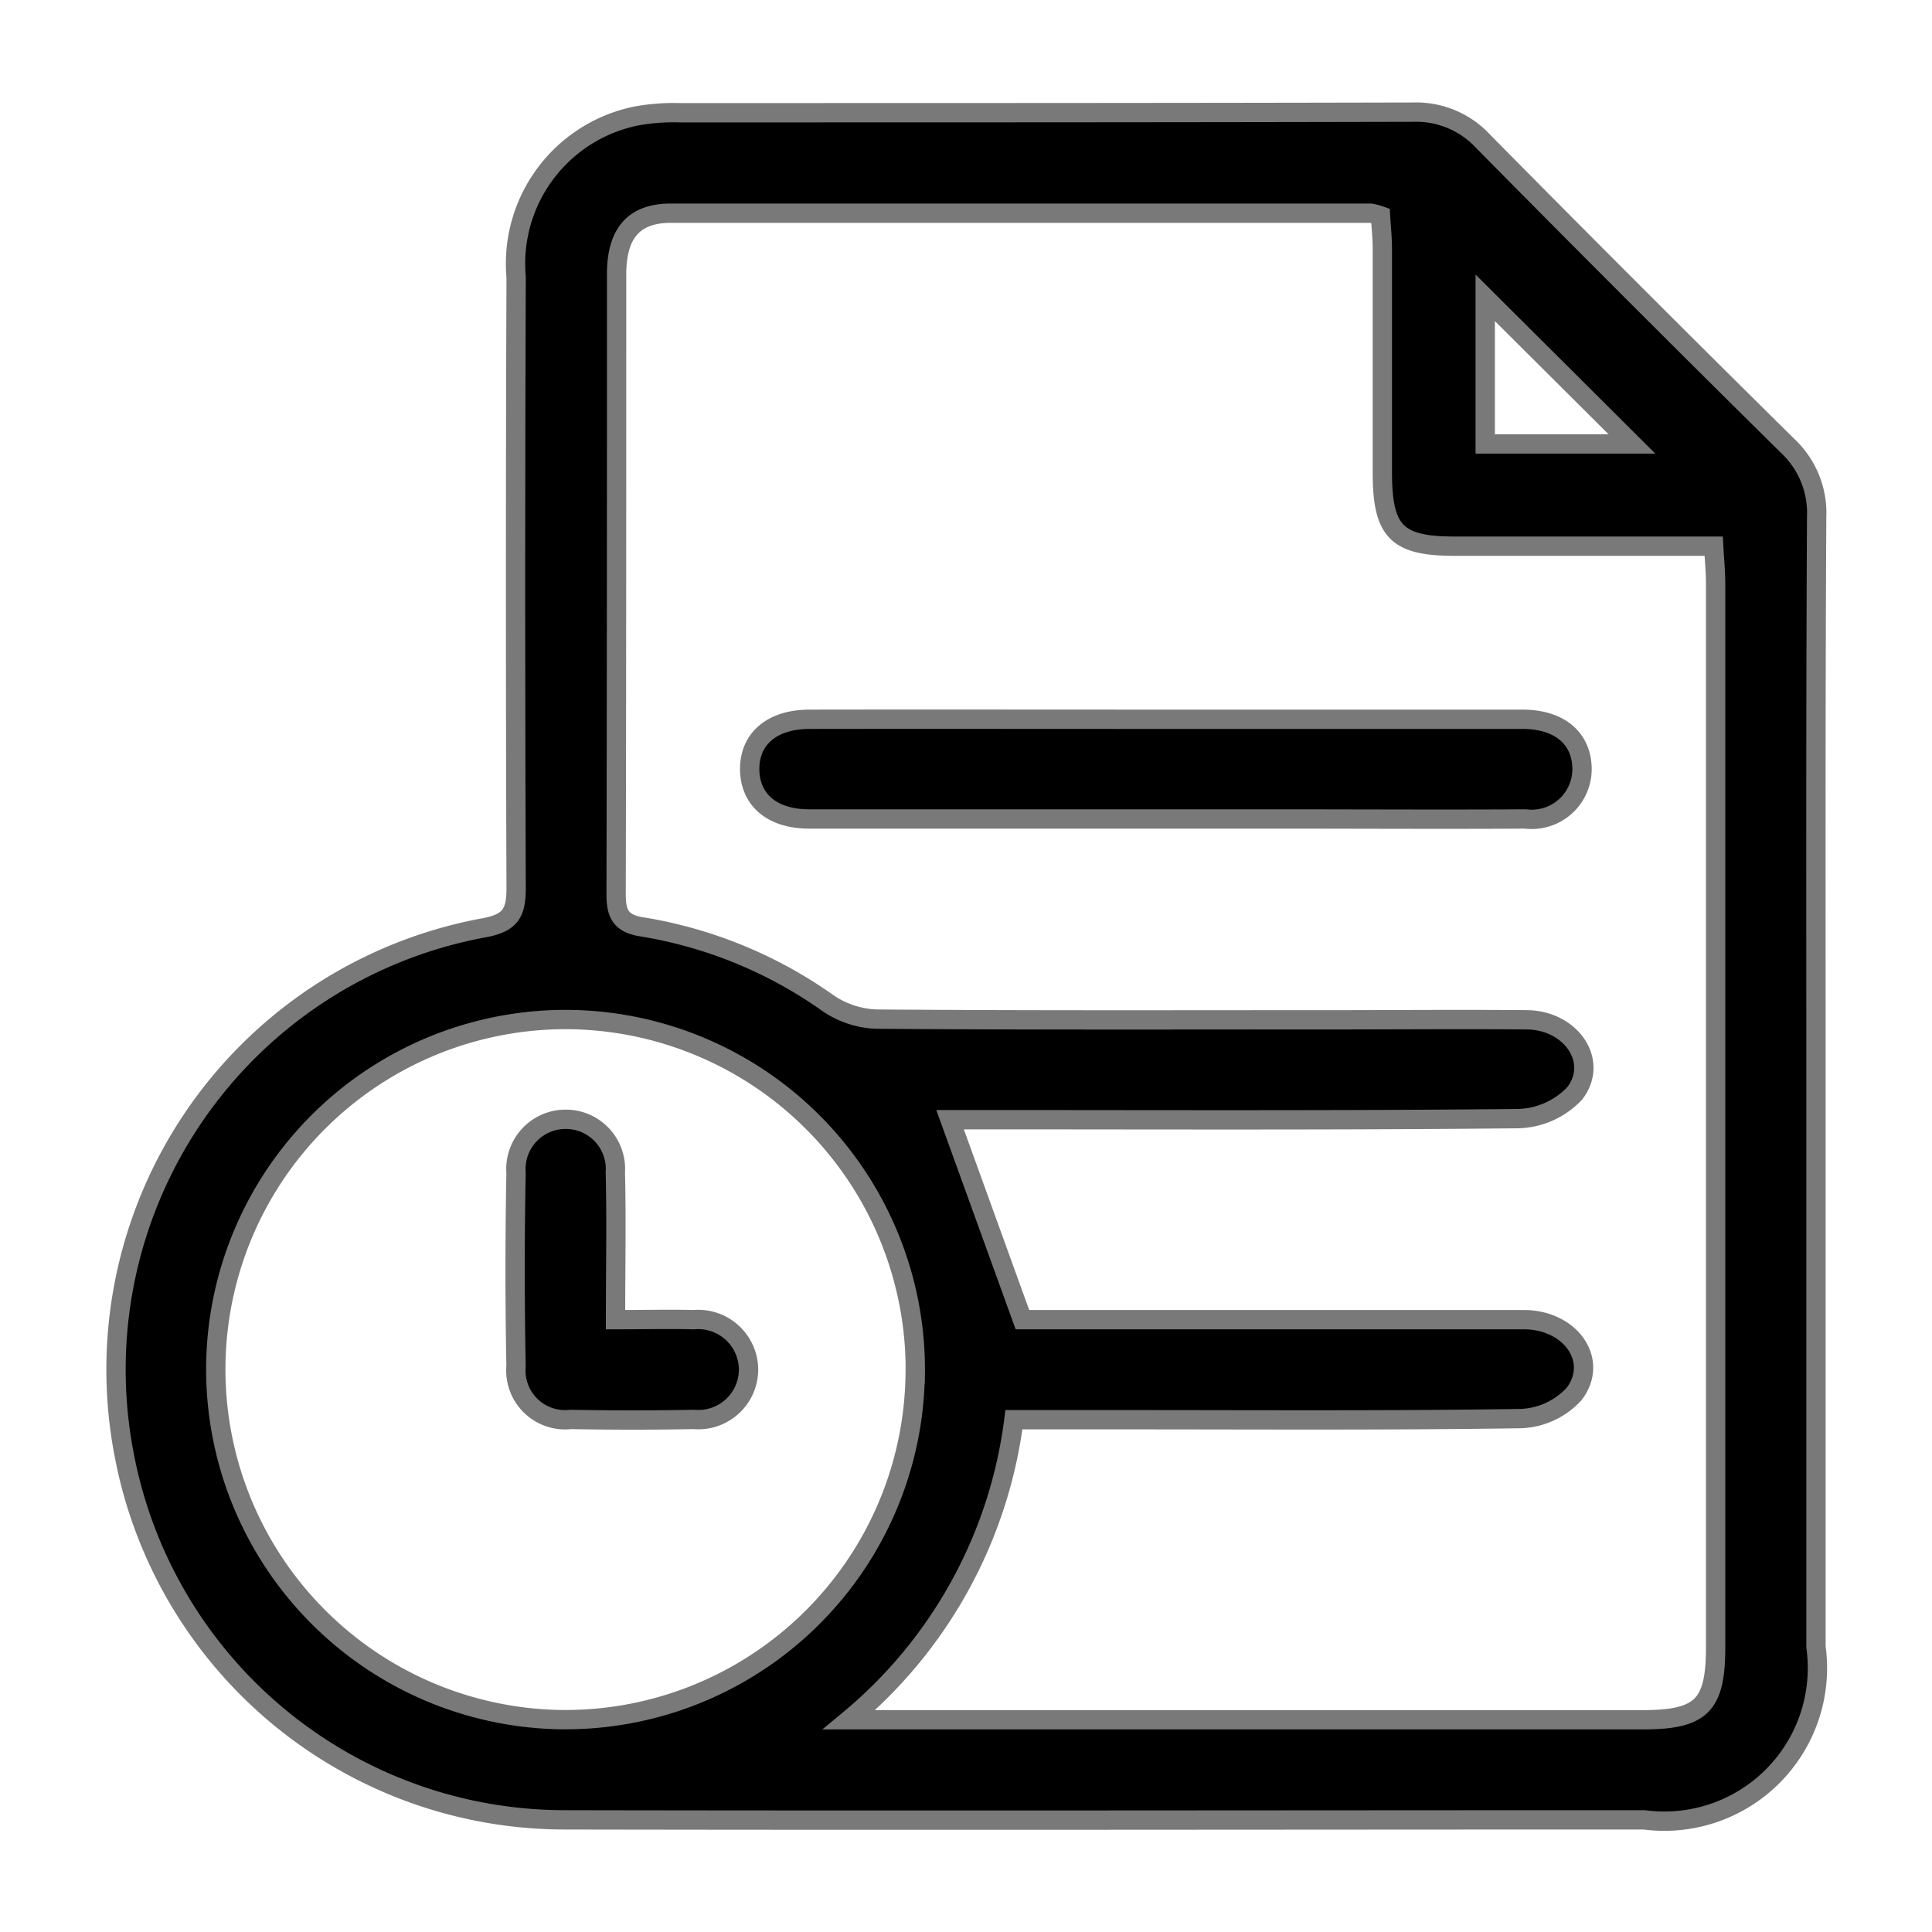 <svg xmlns="http://www.w3.org/2000/svg" viewBox="0 0 20 20" id="smshistory">
    <defs>
        <clipPath id="3786za4eva">
            <path data-name="Rectangle 552" style="fill:#797979" d="M0 0h20v20H0z"/>
        </clipPath>
    </defs>
    <g data-name="Group 11264">
        <g data-name="Group 11267" style="clip-path:url(#3786za4eva)">
            <g data-name="Group 61705">
                <path data-name="Path 25557" d="M-2068.022 432.331v5.765a1.585 1.585 0 0 1-1.778 1.789c-3.727 0-7.454.007-11.181 0a4.643 4.643 0 0 1-4.554-3.777 4.649 4.649 0 0 1 3.717-5.456c.29-.051.341-.163.34-.422q-.012-3.159 0-6.317a1.559 1.559 0 0 1 1.248-1.667 2.175 2.175 0 0 1 .445-.033c2.531 0 5.062 0 7.592-.006a.946.946 0 0 1 .73.307q1.564 1.584 3.148 3.148a.951.951 0 0 1 .3.734c-.011 1.977-.007 3.956-.007 5.935zm-10.009 6.518h8.213c.608 0 .757-.145.757-.748v-11.012c0-.122-.012-.243-.02-.389h-2.683c-.6 0-.746-.152-.747-.759v-2.313c0-.12-.013-.241-.019-.348a.646.646 0 0 0-.1-.027h-7.247c-.381 0-.56.206-.561.629 0 2.14 0 4.281-.005 6.421 0 .2.045.305.274.339a4.6 4.6 0 0 1 1.927.794.952.952 0 0 0 .5.16c1.564.012 3.129.007 4.693.007.679 0 1.357-.006 2.036 0 .46.006.748.434.492.763a.834.834 0 0 1-.583.26c-1.852.019-3.7.011-5.556.011h-.326l.749 2.07h5.189c.486 0 .783.422.524.767a.787.787 0 0 1-.55.257c-1.346.021-2.692.012-4.038.012h-1.213a4.822 4.822 0 0 1-1.706 3.106zm.685-3.581a3.626 3.626 0 0 0-3.541-3.667 3.622 3.622 0 0 0-3.7 3.579 3.627 3.627 0 0 0 3.541 3.667 3.622 3.622 0 0 0 3.699-3.579zm5.9-9.626h1.519l-1.519-1.513z" transform="translate(2086.821 -421.046)" style="stroke:#797979;stroke-width:.2px;"/>
                <path data-name="Path 25558" d="M-2043.731 458.187h3.656c.379 0 .607.193.616.5a.521.521 0 0 1-.585.532c-.862.005-1.725 0-2.587 0h-4.828c-.379 0-.607-.193-.616-.5-.009-.324.225-.532.62-.532 1.24-.002 2.482 0 3.724 0z" transform="translate(2055.836 -450.741)" style="stroke:#797979;stroke-width:.2px;"/>
                <path data-name="Path 25559" d="M-2060.922 483.978c.309 0 .56-.006.81 0a.522.522 0 0 1 .567.517.52.52 0 0 1-.566.516q-.637.012-1.274 0a.51.51 0 0 1-.567-.551q-.019-1 0-2a.515.515 0 0 1 .528-.556.514.514 0 0 1 .5.549c.012.496.002.988.002 1.525z" transform="translate(2067.294 -470.317)" style="stroke:#797979;stroke-width:.2px;"/>
            </g>
        </g>
    </g>
</svg>
